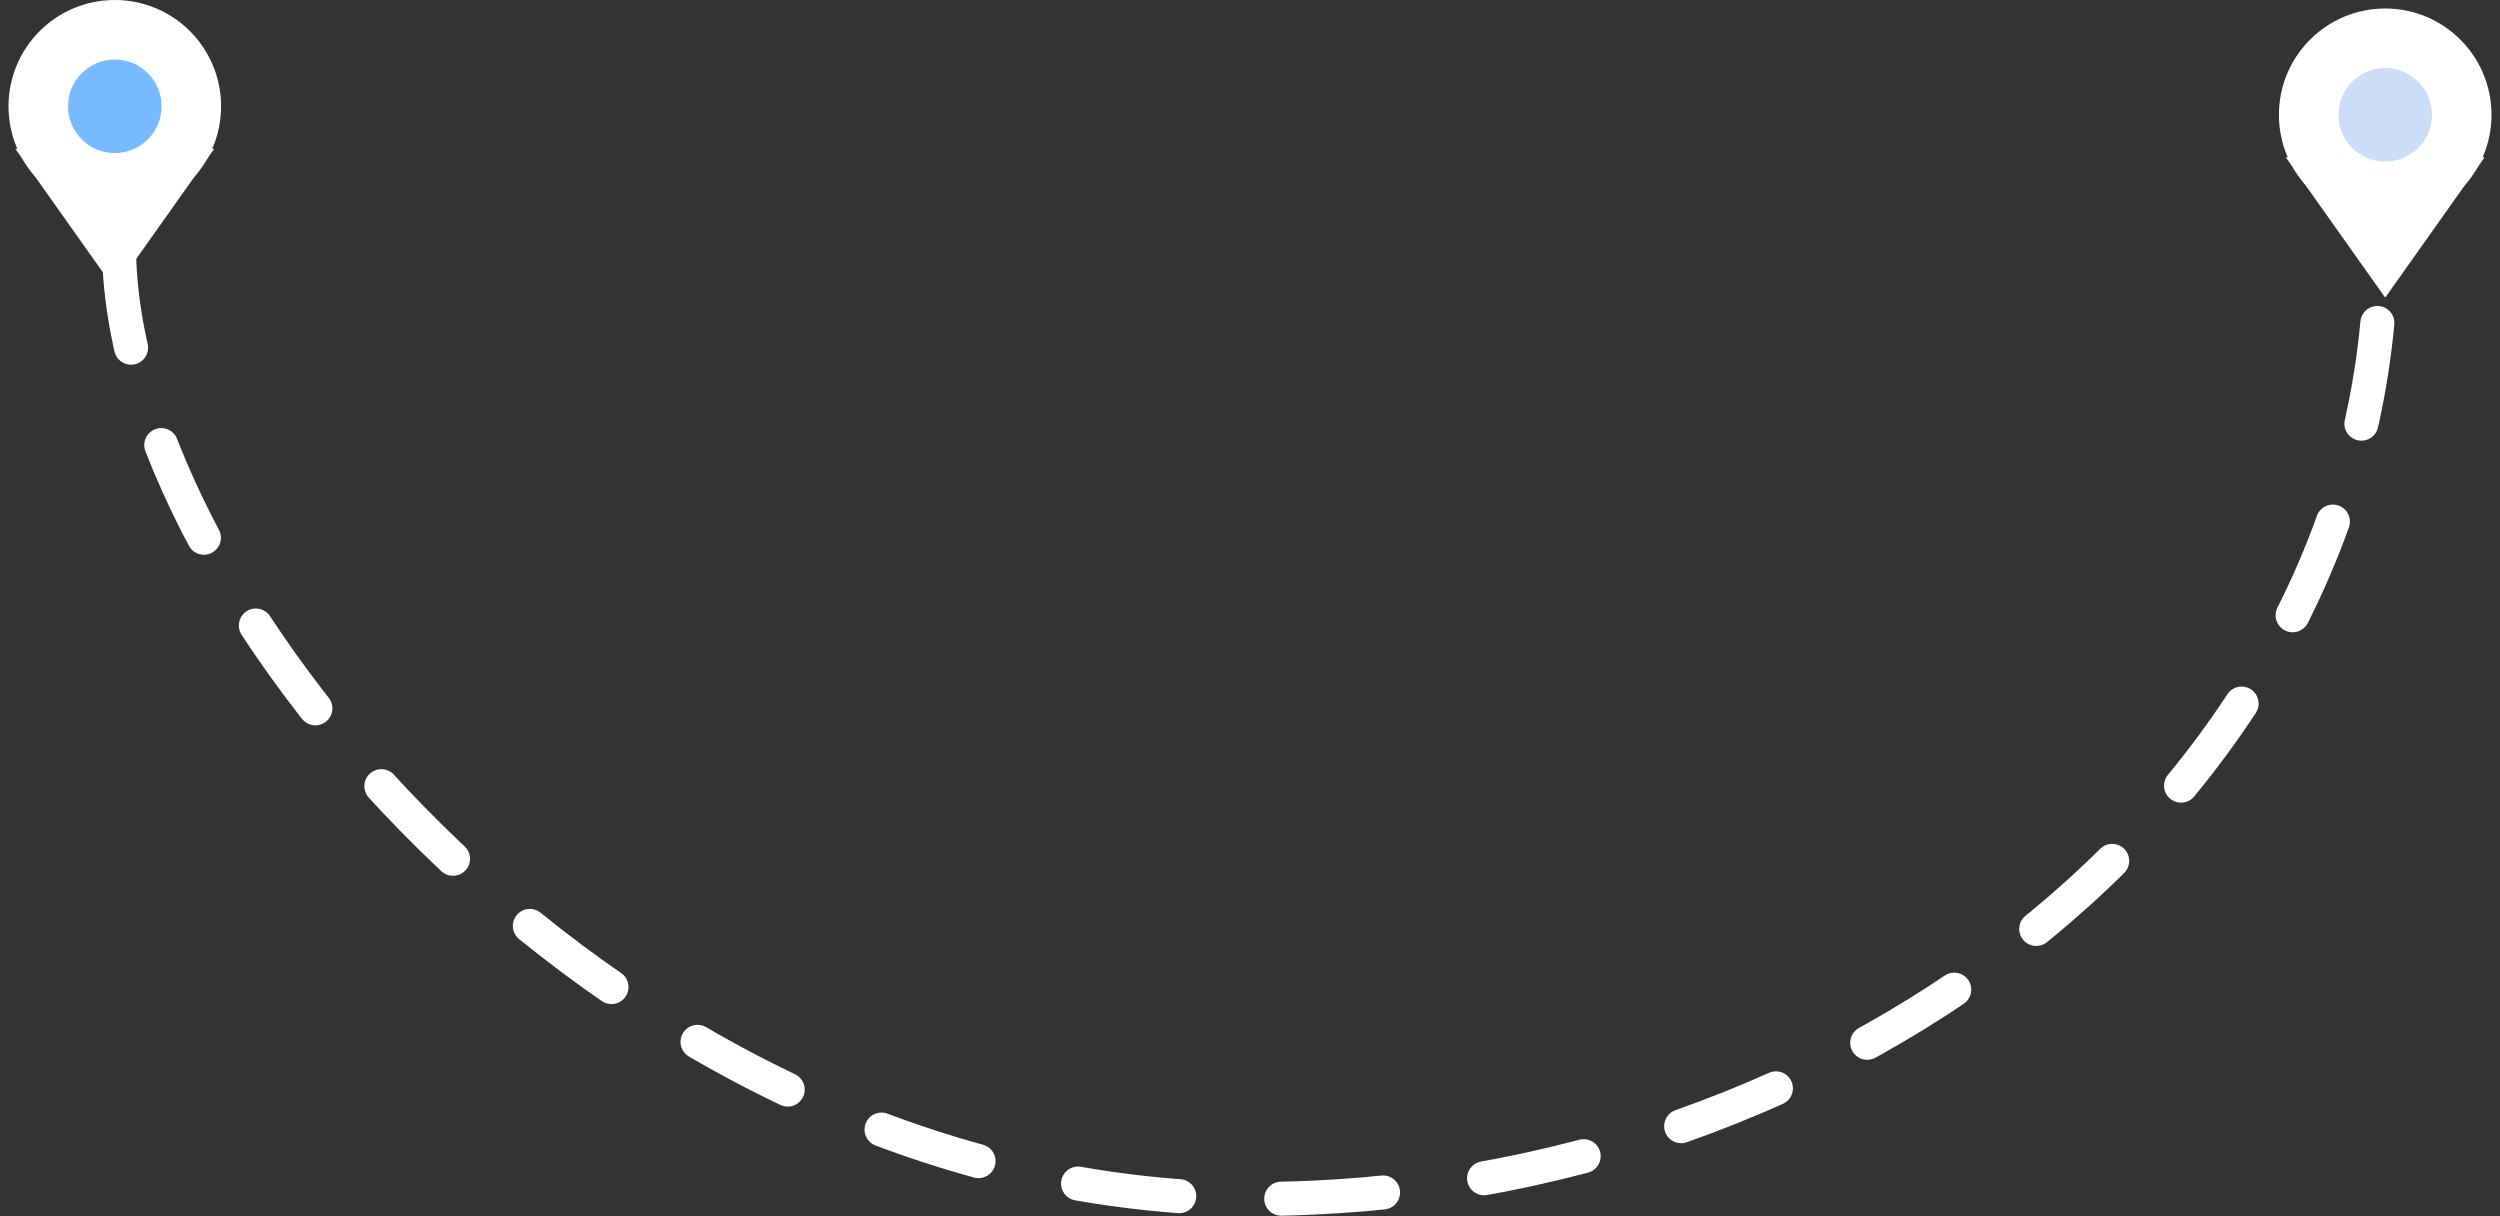<svg width="294" height="143" viewBox="0 0 294 143" fill="none" xmlns="http://www.w3.org/2000/svg">
<rect x="0" y="0" width="294" height="143" fill="#333333" stroke="none"/>
<path d="M13.5 34L1.809 17.5L25.191 17.5L13.5 34Z" fill="white"/>
<circle cx="13.5" cy="12.5" r="12.5" fill="white"/>
<circle cx="13.5" cy="12.5" r="5.5" fill="#76BAFF"/>
<path d="M280.5 35L268.809 18.5L292.191 18.5L280.5 35Z" fill="white"/>
<circle cx="280.5" cy="13.5" r="12.5" fill="white"/>
<circle cx="280.5" cy="13.5" r="5.5" fill="#CCDDF8"/>
<path d="M14 29C14 70.5 73 141 147.5 141C217.5 141 280 92.5 280 29" stroke="white" stroke-width="4" stroke-linecap="round" stroke-dasharray="12 12"/>
</svg>
